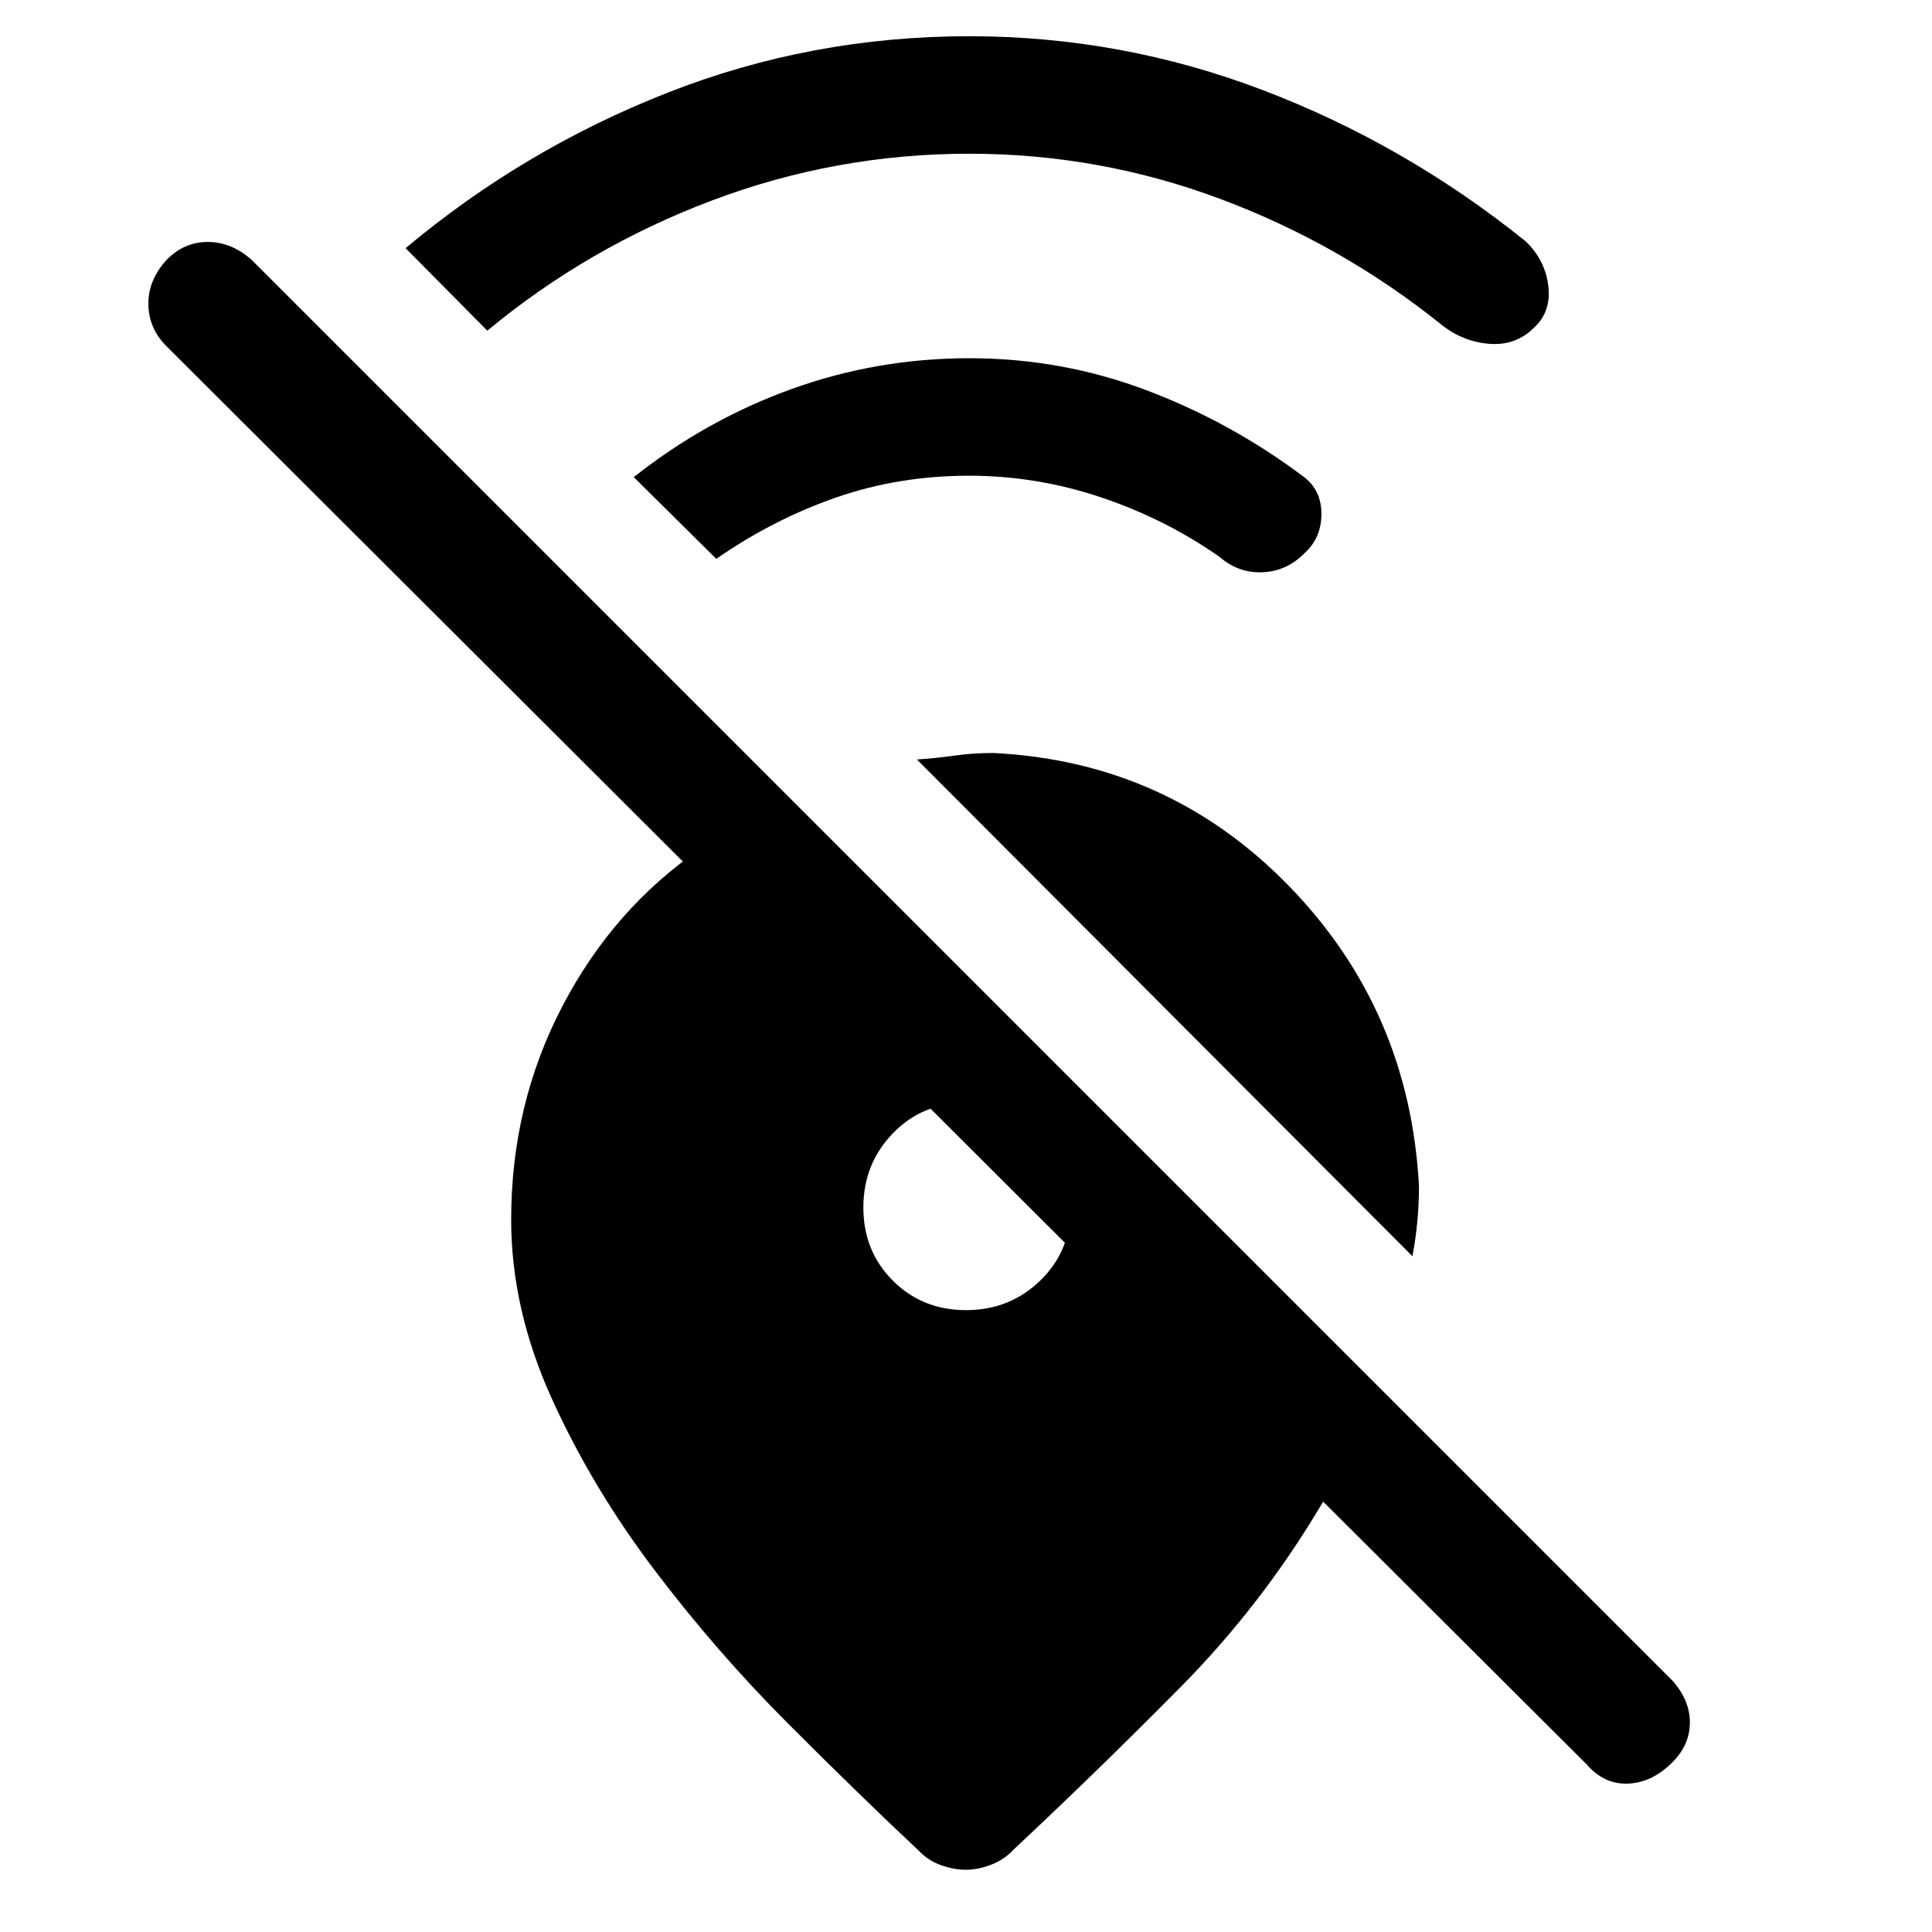 <svg xmlns="http://www.w3.org/2000/svg" height="48" viewBox="0 -960 960 960" width="48"><path d="M701.84-335.77 455.62-582.61q9.3-.62 18.61-1.93 9.31-1.3 19.23-1.3 86.69 4.23 146.85 65.92 60.15 61.69 64.77 149.38 0 8.69-.81 17.38-.81 8.7-2.43 17.39ZM831-84.31q-10.08 10.08-22 10.58t-20.62-9.58L657.46-213.85q-29.92 50.77-70.84 92.16-40.93 41.38-83 80.76-4.62 5-11.12 7.5-6.5 2.5-12.5 2.5t-12.5-2.3q-6.5-2.31-11.12-7.31-29.53-27.69-65.07-63.31-35.54-35.61-66.35-76.34-30.8-40.73-50.88-85.08Q254-309.62 254-354q0-57.38 25.5-106.12 25.5-48.73 68.58-78.11h68.61l229.85 228.84-83.85.39L82.62-788.08q-8.69-8.69-8.89-20.61-.19-11.92 8.89-22 8.69-9.08 20.61-9.08 11.93 0 22 9.08L831-124.92q8.69 9.69 8.69 20.8 0 11.12-8.69 19.81ZM480-309q21.69 0 36.85-14.65Q532-338.31 532-360q0-10.85-4.12-19.88-4.11-9.04-11.53-16.47-7.43-7.42-16.47-11.53Q490.85-412 480-412q-21.69 0-36.35 15.15Q429-381.69 429-360t14.65 36.35Q458.31-309 480-309Zm1.62-574.62q-66.24 0-127.85 23.24-61.62 23.23-111.62 64.69l-40.61-41q58.69-49.16 130.11-77.23Q403.08-942 481.62-942q75.69 0 146.07 26.85 70.39 26.84 130.23 74.92 9.69 9.08 11.39 22 1.69 12.92-7 21-9.08 9.08-22.19 8.08-13.12-1-23.81-9.47-49.77-40-109.85-62.5-60.08-22.5-124.84-22.5Zm0 160q-35.24 0-66.47 10.93-31.23 10.92-59.23 30.38l-41-40.61q36.08-28.54 78.5-43.81Q435.85-782 481.62-782q45.69 0 87.57 15.73 41.89 15.73 78.12 42.81 9.3 6.69 9.3 18.81 0 12.11-8.69 19.8-8.69 8.7-20.61 9.2-11.93.5-21.23-7.58-27.16-19-59.12-29.69-31.96-10.7-65.34-10.7Z"/></svg>